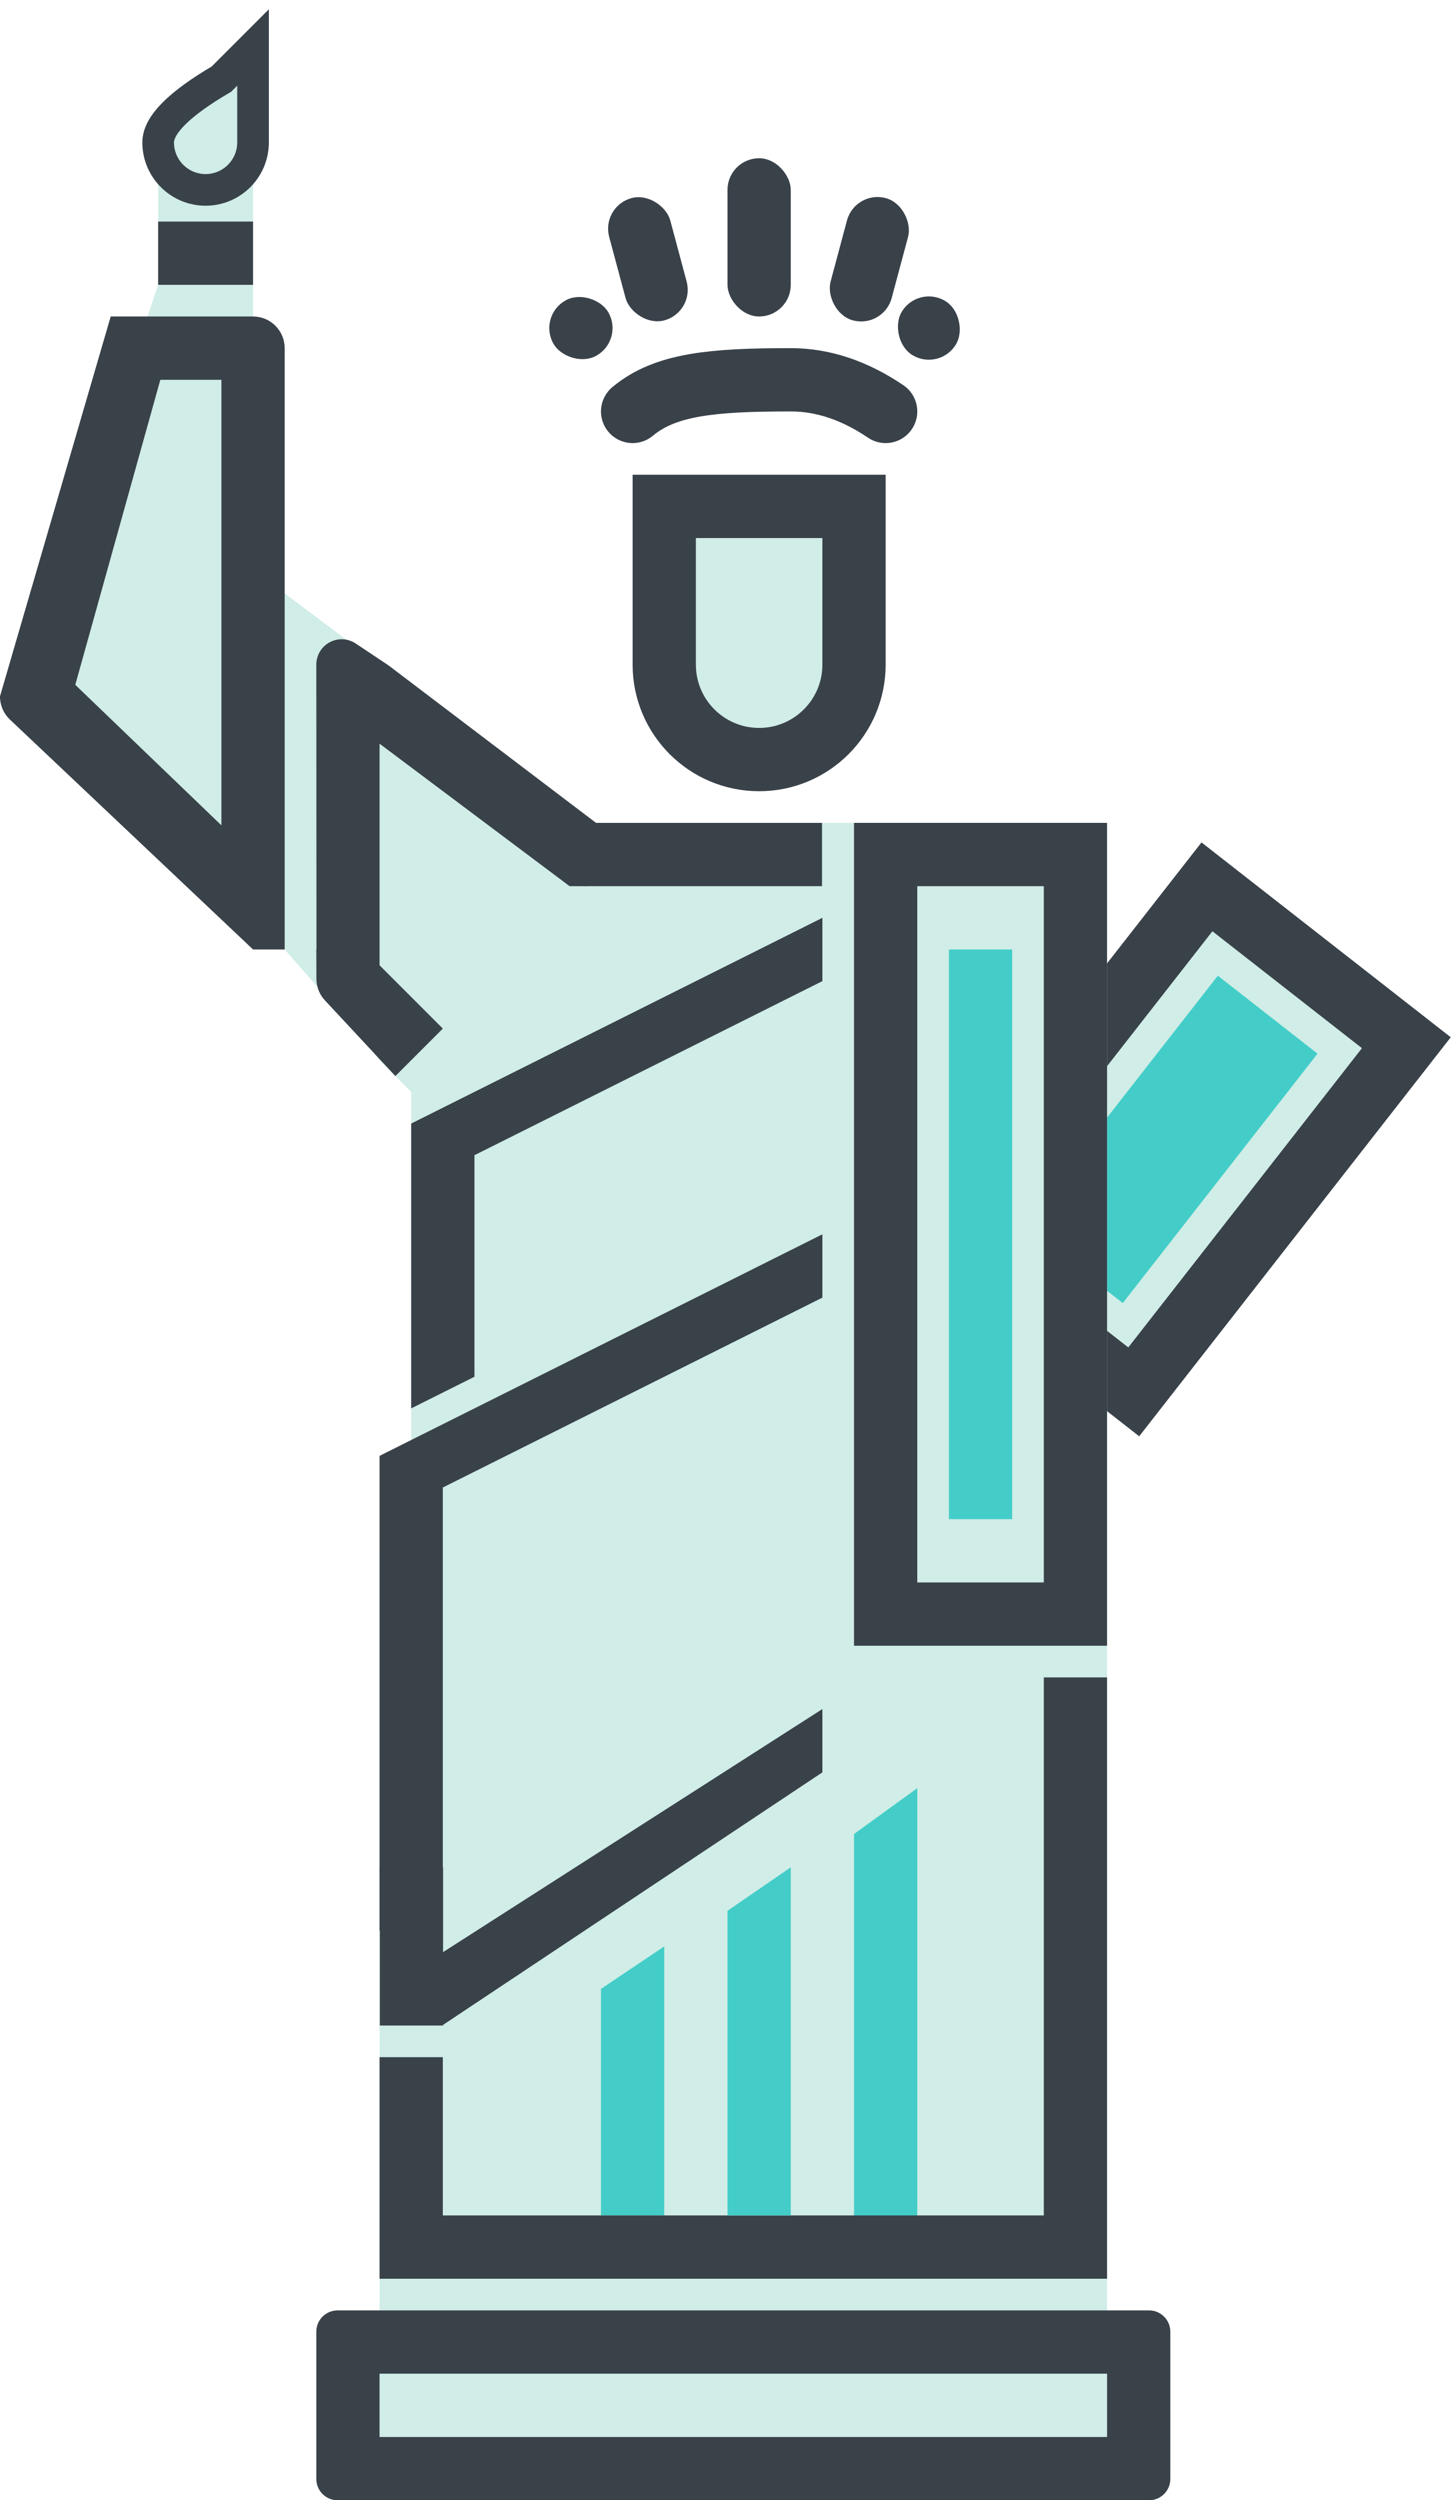 <svg width="46" height="79" xmlns="http://www.w3.org/2000/svg"><g fill="none" fill-rule="evenodd"><path d="M-26-7h96v96h-96z"/><g transform="translate(-1 1)"><path d="M22 15v5c0 1.657 1.343 3 3 3s3-1.343 3-3v-5h-6zM39.158 27.021l-8.619 11.032 6.304 4.925 8.619-11.032-6.304-4.925z" stroke="#394149" stroke-width="2" fill="#D0EDE7"/><path fill="#44CDC8" d="M39.502 29.829l3.152 2.463-6.157 7.88-3.152-2.463z"/><path d="M18.714 24.881L19 25h17v51H13V48h1v-3.5-11l-1-1c-.243-.337-1.243-1.503-3-3.5-1.757-1.997-4.424-4.997-8-9L6 8V3.5l3-3V17l10 7.5-.286.381z" fill="#D0EDE7"/><path fill="#44CDC8" d="M20 61.842L22 60.5V69h-2zM28 56.948L30 55.5v14h-2z"/><path stroke="#394149" stroke-width="2" d="M35 52v18H14v-6"/><path fill="#44CDC8" d="M24 59.375L26 58v11h-2z"/><path stroke="#394149" stroke-width="2" d="M29 26h6v24h-6z"/><path d="M13 76h23v-2H13v2zm-1.326-4h25.653C37.698 72 38 72.302 38 72.674v4.653C38 77.698 37.698 78 37.326 78H11.674C11.302 78 11 77.698 11 77.326v-4.653C11 72.302 11.302 72 11.674 72z" fill="#394149" fill-rule="nonzero"/><path d="M15.008 60.68V58h-2v5h2v-.021L27 55v-2L15.008 60.68z" fill="#394149"/><path fill="#394149" d="M13 60l2-1V46l12-6v-2l-14 7zM14 43.5l2-1v-7L27 30v-2l-13 6.5zM11 21v-1c0-.443.359-.802.802-.802.159 0 .313.047.445.135l1.032.688L19.844 25h7.144v2h-7.417l-.003.003L19.414 27H19v-.007l-.001-0L13 22.498V29.5l2 2-1.5 1.5-2.228-2.392c-.156-.167-.249-.382-.266-.608h-.001l-0-.017c-.001-.017-.001-.035-.002-.052L11 29l.005-.002-.004-7.997zM8 9h1c.552 0 1 .448 1 1v19H9l-7.687-7.265c-.181-.171-.29-.402-.31-.648l-.025-.011L1 21.001V21L4.5 9H8zm0 2H6.069l-2.689 9.638L8 25.078V11zM6 6h3v2H6z"/><path d="M7.5 5C8.328 5 9 4.328 9 3.5v-3l-1 1c-1.333.781-2 1.448-2 2C6 4.328 6.672 5 7.5 5z" stroke="#394149"/><path d="M29 12c-.985-.667-1.985-1-3-1-2.497 0-3.974.143-5 1" stroke="#394149" stroke-width="2" stroke-linecap="round"/><rect fill="#394149" x="24" y="4" width="2" height="5" rx="1"/><rect fill="#394149" transform="rotate(-15 21.484 7.191)" x="20.484" y="5.191" width="2" height="4" rx="1"/><rect fill="#394149" transform="rotate(-30 19.366 9.366)" x="18.366" y="8.366" width="2" height="2" rx="1"/><rect fill="#394149" transform="rotate(15 28.484 7.191)" x="27.484" y="5.191" width="2" height="4" rx="1"/><rect fill="#394149" transform="rotate(30 30.366 9.366)" x="29.366" y="8.366" width="2" height="2" rx="1"/><path fill="#44CDC8" d="M31 29h2v18h-2z"/></g></g></svg>
